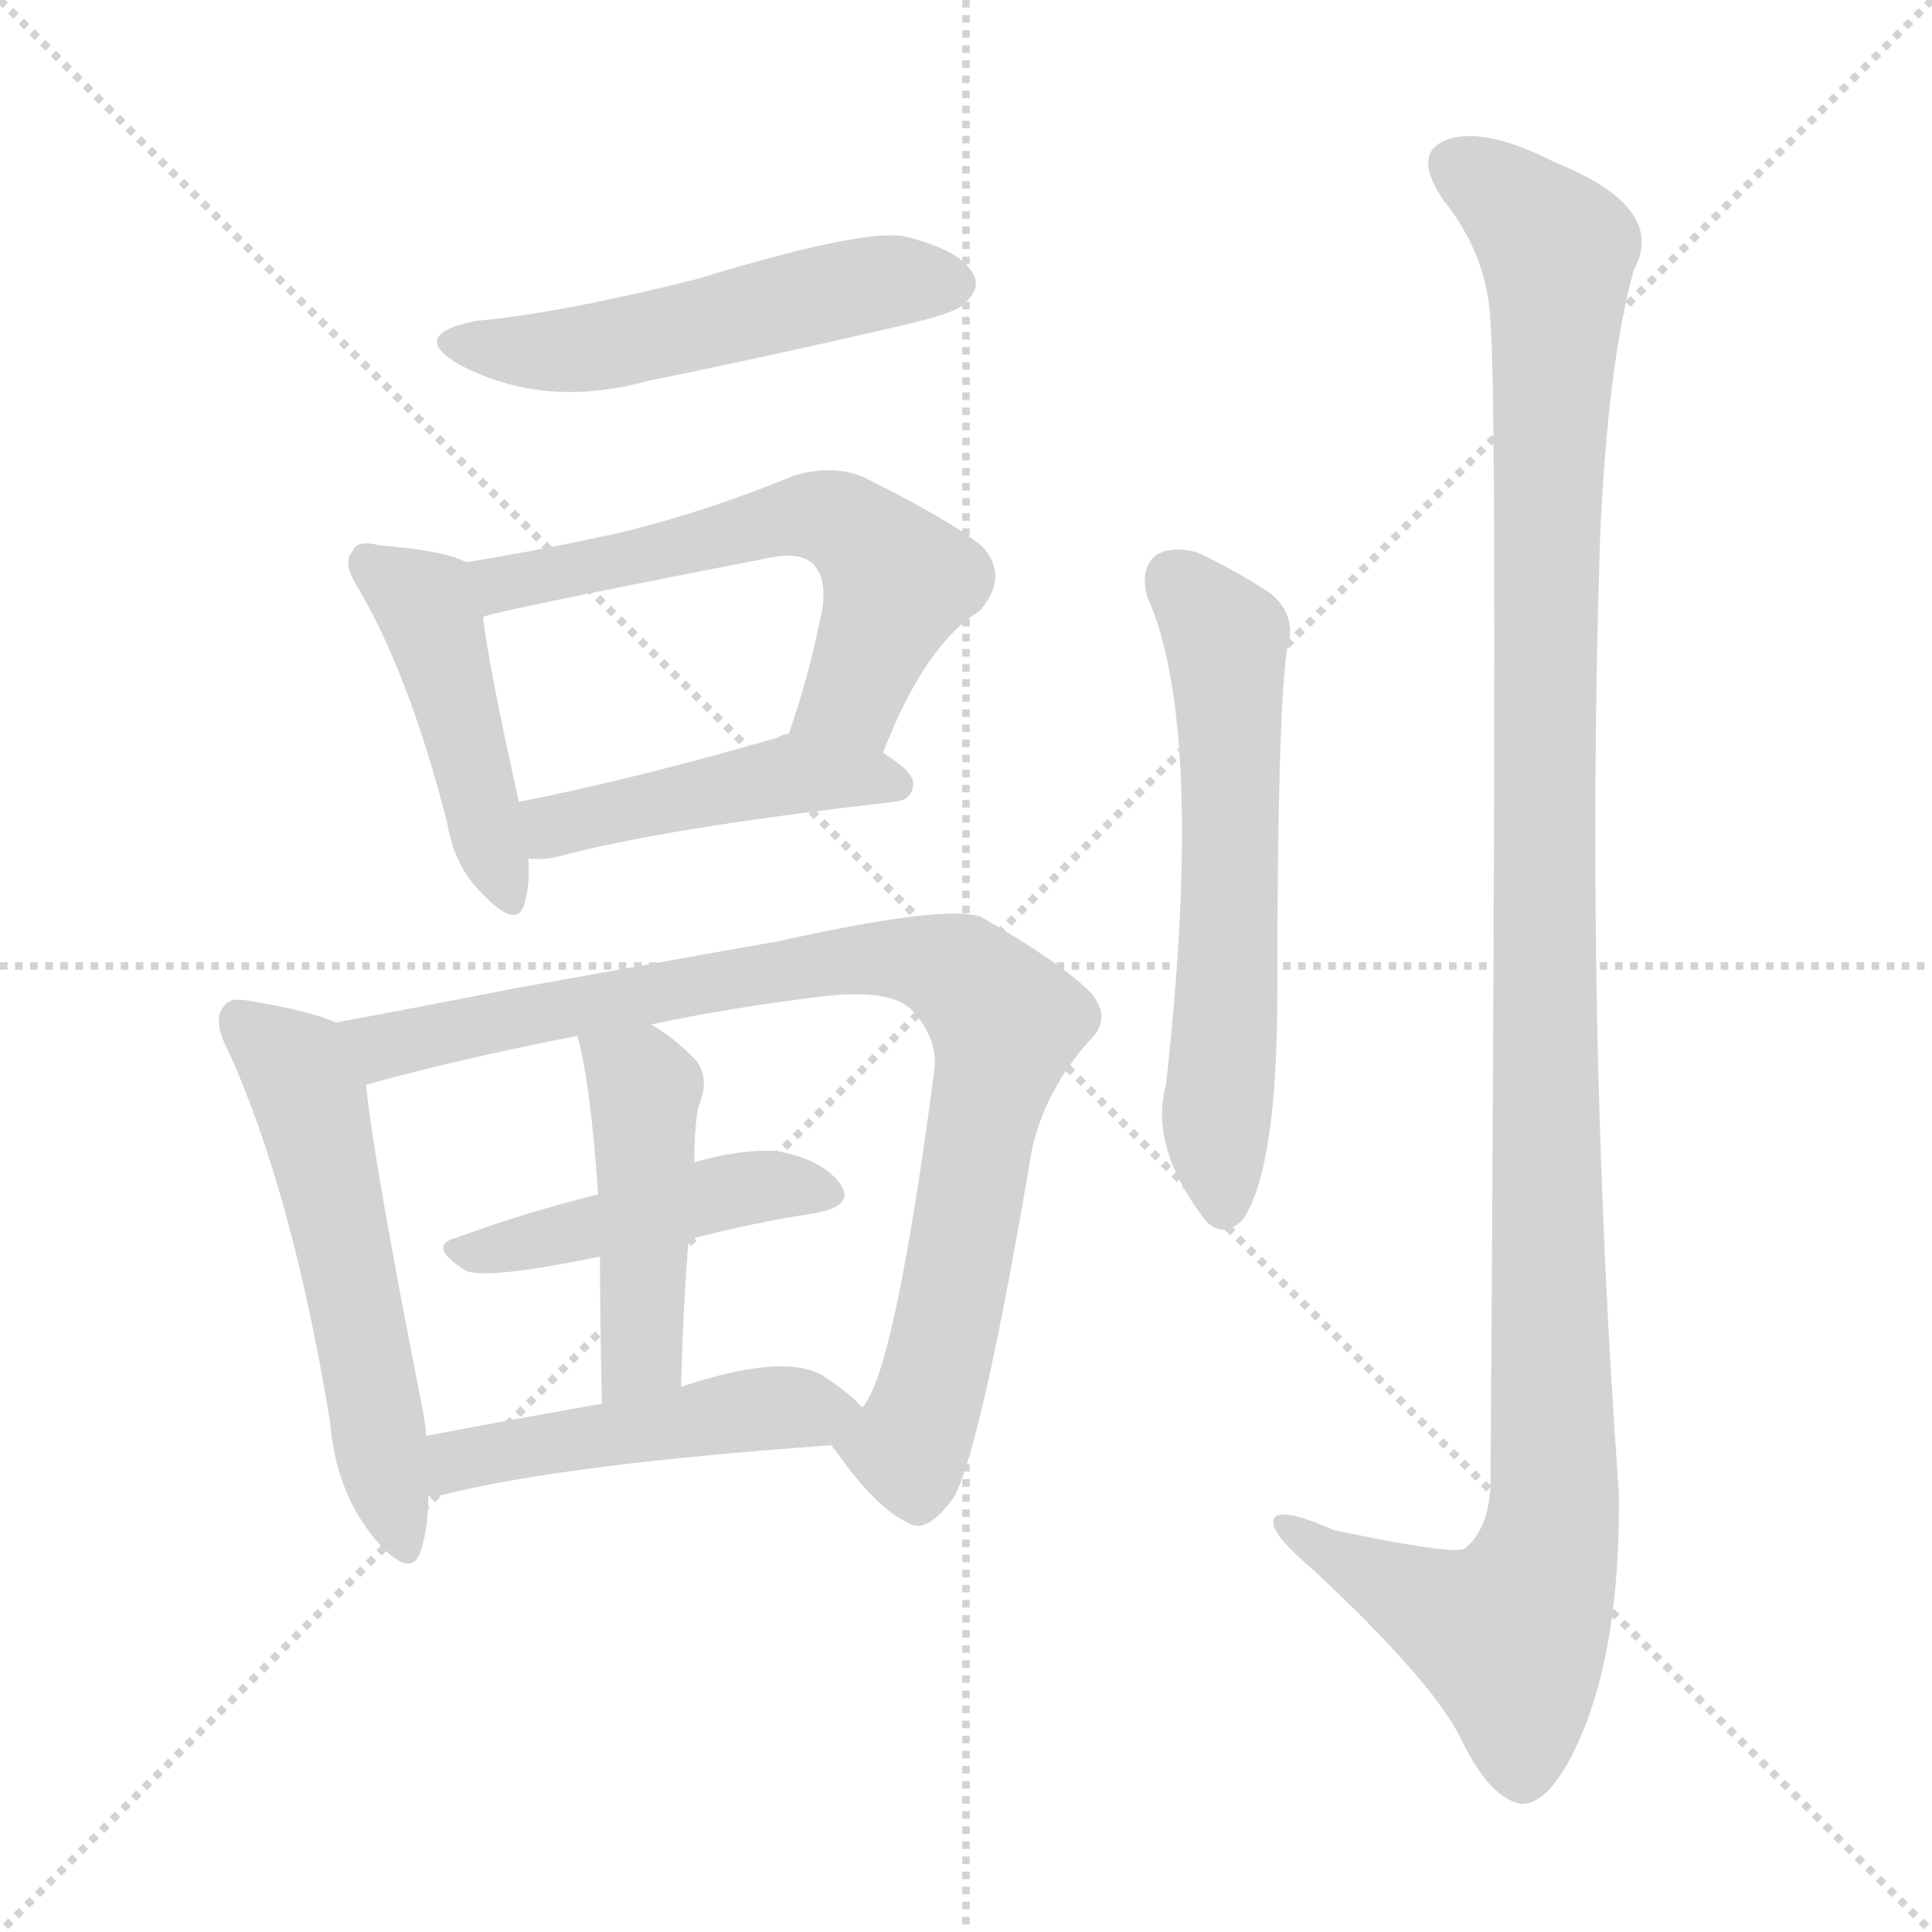 <svg xmlns="http://www.w3.org/2000/svg" version="1.1" viewBox="0 0 1024 1024">
  <g stroke="lightgray" stroke-dasharray="1,1" stroke-width="1" transform="scale(4, 4)">
    <line x1="0" y1="0" x2="256" y2="256" />
    <line x1="256" y1="0" x2="0" y2="256" />
    <line x1="128" y1="0" x2="128" y2="256" />
    <line x1="0" y1="128" x2="256" y2="128" />
  </g>
  <g transform="scale(1.0, -1.0) translate(0.0, -904.00)">
    <style type="text/css">
      
        @keyframes keyframes0 {
          from {
            stroke: blue;
            stroke-dashoffset: 520;
            stroke-width: 128;
          }
          63% {
            animation-timing-function: step-end;
            stroke: blue;
            stroke-dashoffset: 0;
            stroke-width: 128;
          }
          to {
            stroke: black;
            stroke-width: 1024;
          }
        }
        #make-me-a-hanzi-animation-0 {
          animation: keyframes0 0.673s both;
          animation-delay: 0s;
          animation-timing-function: linear;
        }
      
        @keyframes keyframes1 {
          from {
            stroke: blue;
            stroke-dashoffset: 451;
            stroke-width: 128;
          }
          59% {
            animation-timing-function: step-end;
            stroke: blue;
            stroke-dashoffset: 0;
            stroke-width: 128;
          }
          to {
            stroke: black;
            stroke-width: 1024;
          }
        }
        #make-me-a-hanzi-animation-1 {
          animation: keyframes1 0.617s both;
          animation-delay: 0.673s;
          animation-timing-function: linear;
        }
      
        @keyframes keyframes2 {
          from {
            stroke: blue;
            stroke-dashoffset: 595;
            stroke-width: 128;
          }
          66% {
            animation-timing-function: step-end;
            stroke: blue;
            stroke-dashoffset: 0;
            stroke-width: 128;
          }
          to {
            stroke: black;
            stroke-width: 1024;
          }
        }
        #make-me-a-hanzi-animation-2 {
          animation: keyframes2 0.734s both;
          animation-delay: 1.29s;
          animation-timing-function: linear;
        }
      
        @keyframes keyframes3 {
          from {
            stroke: blue;
            stroke-dashoffset: 453;
            stroke-width: 128;
          }
          60% {
            animation-timing-function: step-end;
            stroke: blue;
            stroke-dashoffset: 0;
            stroke-width: 128;
          }
          to {
            stroke: black;
            stroke-width: 1024;
          }
        }
        #make-me-a-hanzi-animation-3 {
          animation: keyframes3 0.619s both;
          animation-delay: 2.024s;
          animation-timing-function: linear;
        }
      
        @keyframes keyframes4 {
          from {
            stroke: blue;
            stroke-dashoffset: 551;
            stroke-width: 128;
          }
          64% {
            animation-timing-function: step-end;
            stroke: blue;
            stroke-dashoffset: 0;
            stroke-width: 128;
          }
          to {
            stroke: black;
            stroke-width: 1024;
          }
        }
        #make-me-a-hanzi-animation-4 {
          animation: keyframes4 0.698s both;
          animation-delay: 2.643s;
          animation-timing-function: linear;
        }
      
        @keyframes keyframes5 {
          from {
            stroke: blue;
            stroke-dashoffset: 886;
            stroke-width: 128;
          }
          74% {
            animation-timing-function: step-end;
            stroke: blue;
            stroke-dashoffset: 0;
            stroke-width: 128;
          }
          to {
            stroke: black;
            stroke-width: 1024;
          }
        }
        #make-me-a-hanzi-animation-5 {
          animation: keyframes5 0.971s both;
          animation-delay: 3.341s;
          animation-timing-function: linear;
        }
      
        @keyframes keyframes6 {
          from {
            stroke: blue;
            stroke-dashoffset: 454;
            stroke-width: 128;
          }
          60% {
            animation-timing-function: step-end;
            stroke: blue;
            stroke-dashoffset: 0;
            stroke-width: 128;
          }
          to {
            stroke: black;
            stroke-width: 1024;
          }
        }
        #make-me-a-hanzi-animation-6 {
          animation: keyframes6 0.619s both;
          animation-delay: 4.312s;
          animation-timing-function: linear;
        }
      
        @keyframes keyframes7 {
          from {
            stroke: blue;
            stroke-dashoffset: 459;
            stroke-width: 128;
          }
          60% {
            animation-timing-function: step-end;
            stroke: blue;
            stroke-dashoffset: 0;
            stroke-width: 128;
          }
          to {
            stroke: black;
            stroke-width: 1024;
          }
        }
        #make-me-a-hanzi-animation-7 {
          animation: keyframes7 0.624s both;
          animation-delay: 4.932s;
          animation-timing-function: linear;
        }
      
        @keyframes keyframes8 {
          from {
            stroke: blue;
            stroke-dashoffset: 482;
            stroke-width: 128;
          }
          61% {
            animation-timing-function: step-end;
            stroke: blue;
            stroke-dashoffset: 0;
            stroke-width: 128;
          }
          to {
            stroke: black;
            stroke-width: 1024;
          }
        }
        #make-me-a-hanzi-animation-8 {
          animation: keyframes8 0.642s both;
          animation-delay: 5.556s;
          animation-timing-function: linear;
        }
      
        @keyframes keyframes9 {
          from {
            stroke: blue;
            stroke-dashoffset: 601;
            stroke-width: 128;
          }
          66% {
            animation-timing-function: step-end;
            stroke: blue;
            stroke-dashoffset: 0;
            stroke-width: 128;
          }
          to {
            stroke: black;
            stroke-width: 1024;
          }
        }
        #make-me-a-hanzi-animation-9 {
          animation: keyframes9 0.739s both;
          animation-delay: 6.198s;
          animation-timing-function: linear;
        }
      
        @keyframes keyframes10 {
          from {
            stroke: blue;
            stroke-dashoffset: 1198;
            stroke-width: 128;
          }
          80% {
            animation-timing-function: step-end;
            stroke: blue;
            stroke-dashoffset: 0;
            stroke-width: 128;
          }
          to {
            stroke: black;
            stroke-width: 1024;
          }
        }
        #make-me-a-hanzi-animation-10 {
          animation: keyframes10 1.225s both;
          animation-delay: 6.937s;
          animation-timing-function: linear;
        }
      
    </style>
    
      <path d="M 253 734 Q 216 727 243 711 Q 288 687 343 702 Q 407 715 476 731 Q 507 738 511 743 Q 521 752 515 760 Q 508 772 478 779 Q 454 782 369 756 Q 297 738 253 734 Z" fill="lightgray" />
    
      <path d="M 247 606 Q 237 612 201 615 Q 189 618 187 612 Q 181 606 190 592 Q 217 546 237 468 Q 241 444 256 430 Q 274 411 278 425 Q 281 435 280 449 L 275 479 Q 259 551 256 577 C 252 604 252 604 247 606 Z" fill="lightgray" />
    
      <path d="M 468 505 Q 490 562 519 580 Q 535 598 521 614 Q 506 627 458 651 Q 442 658 421 652 Q 375 633 330 622 Q 290 613 247 606 C 217 601 227 569 256 577 Q 262 580 406 608 Q 424 612 431 605 Q 438 598 436 582 Q 429 546 418 515 C 408 487 457 477 468 505 Z" fill="lightgray" />
    
      <path d="M 280 449 Q 287 448 296 450 Q 351 465 474 479 Q 484 480 484 489 Q 484 495 468 505 C 443 522 441 523 418 515 Q 415 515 412 513 Q 336 491 275 479 C 246 473 250 450 280 449 Z" fill="lightgray" />
    
      <path d="M 178 362 Q 165 368 135 373 Q 122 376 119 371 Q 112 364 121 347 Q 155 272 175 150 Q 178 113 199 88 Q 218 66 223 82 Q 227 94 227 111 L 226 143 Q 225 153 223 162 Q 198 289 194 329 C 191 357 191 357 178 362 Z" fill="lightgray" />
    
      <path d="M 441 138 Q 441 137 443 135 Q 464 105 481 97 Q 491 90 506 111 Q 521 141 547 295 Q 554 326 577 352 Q 590 364 578 378 Q 562 394 520 418 Q 502 425 412 405 Q 411 405 272 380 Q 221 370 178 362 C 149 356 165 321 194 329 Q 240 342 306 355 L 345 361 Q 387 370 437 376 Q 471 380 483 369 Q 498 353 495 335 Q 474 176 457 158 C 445 133 437 143 441 138 Z" fill="lightgray" />
    
      <path d="M 365 247 Q 399 256 432 261 Q 454 265 445 277 Q 435 290 411 294 Q 393 295 368 288 L 317 271 Q 277 261 242 248 Q 226 244 246 231 Q 255 225 318 238 L 365 247 Z" fill="lightgray" />
    
      <path d="M 361 169 Q 362 211 365 247 L 368 288 Q 368 306 370 317 Q 377 333 368 343 Q 356 355 345 361 C 319 377 299 384 306 355 Q 313 330 317 271 L 318 238 Q 318 207 319 160 C 320 130 360 139 361 169 Z" fill="lightgray" />
    
      <path d="M 227 111 Q 231 111 236 112 Q 300 128 441 138 C 471 140 475 140 457 158 Q 451 165 436 175 Q 415 187 361 169 L 319 160 Q 268 151 226 143 C 197 137 197 108 227 111 Z" fill="lightgray" />
    
      <path d="M 608 588 Q 639 519 618 329 Q 609 296 639 257 Q 649 247 659 258 Q 677 285 677 378 Q 677 522 682 559 Q 689 581 668 593 Q 652 603 635 611 Q 622 615 613 610 Q 604 603 608 588 Z" fill="lightgray" />
    
      <path d="M 790 732 Q 794 695 790 117 Q 789 93 776 83 Q 769 80 707 93 Q 673 108 675 96 Q 676 89 696 72 Q 757 15 773 -15 Q 789 -49 806 -52 Q 822 -53 838 -16 Q 859 33 858 113 Q 840 363 848 617 Q 852 711 866 761 Q 884 794 824 818 Q 787 837 767 830 Q 748 823 765 798 Q 789 768 790 732 Z" fill="lightgray" />
    
    
      <clipPath id="make-me-a-hanzi-clip-0">
        <path d="M 253 734 Q 216 727 243 711 Q 288 687 343 702 Q 407 715 476 731 Q 507 738 511 743 Q 521 752 515 760 Q 508 772 478 779 Q 454 782 369 756 Q 297 738 253 734 Z" />
      </clipPath>
      <path clip-path="url(#make-me-a-hanzi-clip-0)" d="M 245 724 L 305 718 L 457 753 L 505 753" fill="none" id="make-me-a-hanzi-animation-0" stroke-dasharray="392 784" stroke-linecap="round" />
    
      <clipPath id="make-me-a-hanzi-clip-1">
        <path d="M 247 606 Q 237 612 201 615 Q 189 618 187 612 Q 181 606 190 592 Q 217 546 237 468 Q 241 444 256 430 Q 274 411 278 425 Q 281 435 280 449 L 275 479 Q 259 551 256 577 C 252 604 252 604 247 606 Z" />
      </clipPath>
      <path clip-path="url(#make-me-a-hanzi-clip-1)" d="M 196 605 L 225 585 L 268 431" fill="none" id="make-me-a-hanzi-animation-1" stroke-dasharray="323 646" stroke-linecap="round" />
    
      <clipPath id="make-me-a-hanzi-clip-2">
        <path d="M 468 505 Q 490 562 519 580 Q 535 598 521 614 Q 506 627 458 651 Q 442 658 421 652 Q 375 633 330 622 Q 290 613 247 606 C 217 601 227 569 256 577 Q 262 580 406 608 Q 424 612 431 605 Q 438 598 436 582 Q 429 546 418 515 C 408 487 457 477 468 505 Z" />
      </clipPath>
      <path clip-path="url(#make-me-a-hanzi-clip-2)" d="M 255 585 L 266 594 L 364 613 L 421 631 L 445 628 L 476 596 L 452 535 L 425 520" fill="none" id="make-me-a-hanzi-animation-2" stroke-dasharray="467 934" stroke-linecap="round" />
    
      <clipPath id="make-me-a-hanzi-clip-3">
        <path d="M 280 449 Q 287 448 296 450 Q 351 465 474 479 Q 484 480 484 489 Q 484 495 468 505 C 443 522 441 523 418 515 Q 415 515 412 513 Q 336 491 275 479 C 246 473 250 450 280 449 Z" />
      </clipPath>
      <path clip-path="url(#make-me-a-hanzi-clip-3)" d="M 284 457 L 313 472 L 421 493 L 475 488" fill="none" id="make-me-a-hanzi-animation-3" stroke-dasharray="325 650" stroke-linecap="round" />
    
      <clipPath id="make-me-a-hanzi-clip-4">
        <path d="M 178 362 Q 165 368 135 373 Q 122 376 119 371 Q 112 364 121 347 Q 155 272 175 150 Q 178 113 199 88 Q 218 66 223 82 Q 227 94 227 111 L 226 143 Q 225 153 223 162 Q 198 289 194 329 C 191 357 191 357 178 362 Z" />
      </clipPath>
      <path clip-path="url(#make-me-a-hanzi-clip-4)" d="M 127 363 L 156 338 L 164 321 L 212 88" fill="none" id="make-me-a-hanzi-animation-4" stroke-dasharray="423 846" stroke-linecap="round" />
    
      <clipPath id="make-me-a-hanzi-clip-5">
        <path d="M 441 138 Q 441 137 443 135 Q 464 105 481 97 Q 491 90 506 111 Q 521 141 547 295 Q 554 326 577 352 Q 590 364 578 378 Q 562 394 520 418 Q 502 425 412 405 Q 411 405 272 380 Q 221 370 178 362 C 149 356 165 321 194 329 Q 240 342 306 355 L 345 361 Q 387 370 437 376 Q 471 380 483 369 Q 498 353 495 335 Q 474 176 457 158 C 445 133 437 143 441 138 Z" />
      </clipPath>
      <path clip-path="url(#make-me-a-hanzi-clip-5)" d="M 186 359 L 208 350 L 289 371 L 450 396 L 486 395 L 510 387 L 533 357 L 495 171 L 482 137 L 448 141" fill="none" id="make-me-a-hanzi-animation-5" stroke-dasharray="758 1516" stroke-linecap="round" />
    
      <clipPath id="make-me-a-hanzi-clip-6">
        <path d="M 365 247 Q 399 256 432 261 Q 454 265 445 277 Q 435 290 411 294 Q 393 295 368 288 L 317 271 Q 277 261 242 248 Q 226 244 246 231 Q 255 225 318 238 L 365 247 Z" />
      </clipPath>
      <path clip-path="url(#make-me-a-hanzi-clip-6)" d="M 243 239 L 405 276 L 436 271" fill="none" id="make-me-a-hanzi-animation-6" stroke-dasharray="326 652" stroke-linecap="round" />
    
      <clipPath id="make-me-a-hanzi-clip-7">
        <path d="M 361 169 Q 362 211 365 247 L 368 288 Q 368 306 370 317 Q 377 333 368 343 Q 356 355 345 361 C 319 377 299 384 306 355 Q 313 330 317 271 L 318 238 Q 318 207 319 160 C 320 130 360 139 361 169 Z" />
      </clipPath>
      <path clip-path="url(#make-me-a-hanzi-clip-7)" d="M 313 352 L 342 327 L 341 194 L 337 181 L 324 169" fill="none" id="make-me-a-hanzi-animation-7" stroke-dasharray="331 662" stroke-linecap="round" />
    
      <clipPath id="make-me-a-hanzi-clip-8">
        <path d="M 227 111 Q 231 111 236 112 Q 300 128 441 138 C 471 140 475 140 457 158 Q 451 165 436 175 Q 415 187 361 169 L 319 160 Q 268 151 226 143 C 197 137 197 108 227 111 Z" />
      </clipPath>
      <path clip-path="url(#make-me-a-hanzi-clip-8)" d="M 231 116 L 242 130 L 265 135 L 394 157 L 448 157" fill="none" id="make-me-a-hanzi-animation-8" stroke-dasharray="354 708" stroke-linecap="round" />
    
      <clipPath id="make-me-a-hanzi-clip-9">
        <path d="M 608 588 Q 639 519 618 329 Q 609 296 639 257 Q 649 247 659 258 Q 677 285 677 378 Q 677 522 682 559 Q 689 581 668 593 Q 652 603 635 611 Q 622 615 613 610 Q 604 603 608 588 Z" />
      </clipPath>
      <path clip-path="url(#make-me-a-hanzi-clip-9)" d="M 622 598 L 650 566 L 652 390 L 645 318 L 649 264" fill="none" id="make-me-a-hanzi-animation-9" stroke-dasharray="473 946" stroke-linecap="round" />
    
      <clipPath id="make-me-a-hanzi-clip-10">
        <path d="M 790 732 Q 794 695 790 117 Q 789 93 776 83 Q 769 80 707 93 Q 673 108 675 96 Q 676 89 696 72 Q 757 15 773 -15 Q 789 -49 806 -52 Q 822 -53 838 -16 Q 859 33 858 113 Q 840 363 848 617 Q 852 711 866 761 Q 884 794 824 818 Q 787 837 767 830 Q 748 823 765 798 Q 789 768 790 732 Z" />
      </clipPath>
      <path clip-path="url(#make-me-a-hanzi-clip-10)" d="M 770 817 L 826 771 L 818 527 L 824 104 L 812 58 L 798 37 L 731 66 L 683 95" fill="none" id="make-me-a-hanzi-animation-10" stroke-dasharray="1070 2140" stroke-linecap="round" />
    
  </g>
</svg>